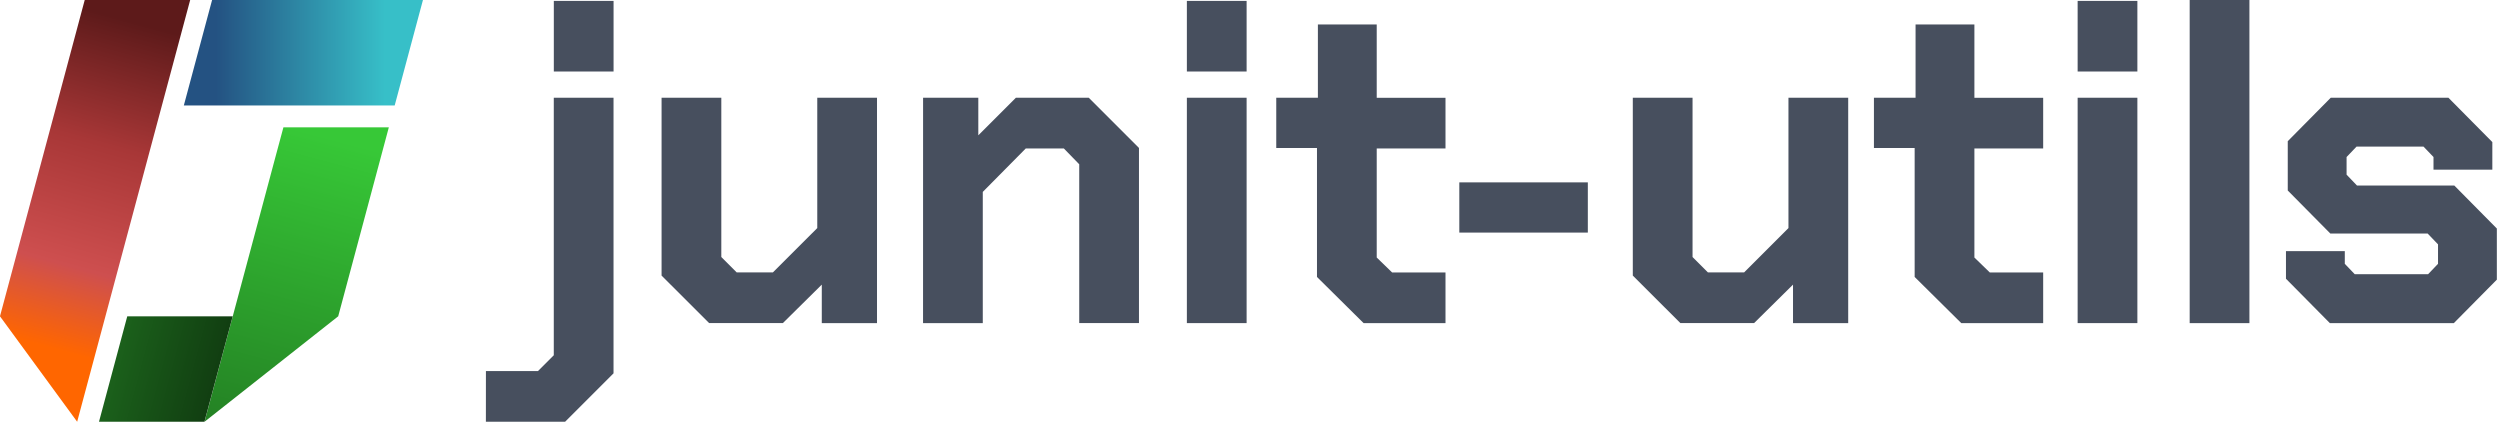 <?xml version="1.0" encoding="UTF-8" standalone="no"?>
<svg
   xmlns:dc="http://purl.org/dc/elements/1.1/"
   xmlns:cc="http://creativecommons.org/ns#"
   xmlns:rdf="http://www.w3.org/1999/02/22-rdf-syntax-ns#"
   xmlns:svg="http://www.w3.org/2000/svg"
   xmlns="http://www.w3.org/2000/svg"
   xmlns:xlink="http://www.w3.org/1999/xlink"
   xmlns:sodipodi="http://sodipodi.sourceforge.net/DTD/sodipodi-0.dtd"
   xmlns:inkscape="http://www.inkscape.org/namespaces/inkscape"
   width="237"
   height="40"
   viewBox="0 0 62.706 10.583"
   version="1.1"
   id="svg8"
   inkscape:version="1.0 (4035a4fb49, 2020-05-01)"
   sodipodi:docname="junit-utils_logo.svg"
   inkscape:export-filename="C:\Users\oswal\Dropbox\Logos\junit-utils\junit-utils_logo.png"
   inkscape:export-xdpi="96"
   inkscape:export-ydpi="96">
  <defs
     id="defs2">
    <linearGradient
       inkscape:collect="always"
       id="linearGradient990">
      <stop
         style="stop-color:#1b601b;stop-opacity:1;"
         offset="0"
         id="stop986" />
      <stop
         style="stop-color:#113e11;stop-opacity:1"
         offset="1"
         id="stop988" />
    </linearGradient>
    <linearGradient
       id="linearGradient982"
       inkscape:collect="always">
      <stop
         id="stop978"
         offset="0"
         style="stop-color:#37bfc8;stop-opacity:1" />
      <stop
         id="stop980"
         offset="1"
         style="stop-color:#245282;stop-opacity:1" />
    </linearGradient>
    <linearGradient
       inkscape:collect="always"
       id="linearGradient960">
      <stop
         style="stop-color:#37c837;stop-opacity:1;"
         offset="0"
         id="stop956" />
      <stop
         style="stop-color:#248224;stop-opacity:1"
         offset="1"
         id="stop958" />
    </linearGradient>
    <linearGradient
       inkscape:collect="always"
       id="linearGradient914">
      <stop
         style="stop-color:#ff6600;stop-opacity:1"
         offset="0"
         id="stop910" />
      <stop
         id="stop918"
         offset="0.25"
         style="stop-color:#ce4f4f;stop-opacity:1" />
      <stop
         style="stop-color:#a83737;stop-opacity:1;"
         offset="0.625"
         id="stop984" />
      <stop
         style="stop-color:#5d1a1a;stop-opacity:1"
         offset="1"
         id="stop912" />
    </linearGradient>
    <linearGradient
       inkscape:collect="always"
       xlink:href="#linearGradient914"
       id="linearGradient916"
       x1="-531.926"
       y1="592.132"
       x2="-401.211"
       y2="114.128"
       gradientUnits="userSpaceOnUse"
       gradientTransform="matrix(0.02,0,0,0.02,12.723,-1.369)" />
    <linearGradient
       inkscape:collect="always"
       xlink:href="#linearGradient960"
       id="linearGradient962"
       x1="-331.311"
       y1="258"
       x2="-446.529"
       y2="688"
       gradientUnits="userSpaceOnUse"
       gradientTransform="matrix(0.02,0,0,0.02,15.144,-1.369)" />
    <linearGradient
       inkscape:collect="always"
       xlink:href="#linearGradient982"
       id="linearGradient970"
       x1="-184.736"
       y1="159"
       x2="-433.471"
       y2="159"
       gradientUnits="userSpaceOnUse" />
    <linearGradient
       inkscape:collect="always"
       xlink:href="#linearGradient990"
       id="linearGradient992"
       x1="-110.114"
       y1="167.363"
       x2="-69.368"
       y2="167.363"
       gradientUnits="userSpaceOnUse"
       gradientTransform="matrix(0.076,0,0,0.076,14.777,-1.417)" />
    <linearGradient
       inkscape:collect="always"
       xlink:href="#linearGradient982"
       id="linearGradient1038"
       gradientUnits="userSpaceOnUse"
       x1="-184.736"
       y1="159"
       x2="-433.471"
       y2="159"
       gradientTransform="matrix(0.02,0,0,0.02,15.144,-1.369)" />
  </defs>
  <sodipodi:namedview
     showguides="false"
     id="base"
     pagecolor="#ffffff"
     bordercolor="#666666"
     borderopacity="1.0"
     inkscape:pageopacity="0.0"
     inkscape:pageshadow="2"
     inkscape:zoom="1"
     inkscape:cx="114.92891"
     inkscape:cy="33.029219"
     inkscape:document-units="px"
     inkscape:current-layer="layer1"
     inkscape:document-rotation="0"
     showgrid="false"
     units="in"
     showborder="true"
     inkscape:window-width="1920"
     inkscape:window-height="1017"
     inkscape:window-x="-8"
     inkscape:window-y="-8"
     inkscape:window-maximized="1" />
  <g
     inkscape:label="Layer 1"
     inkscape:groupmode="layer"
     id="layer1">
    <g
       id="g919">
      <g
         id="g889"
         transform="matrix(0.851,0,0,0.851,-0.09,-0.072)"
         style="stroke-width:1.043">
        <path
           id="rect947"
           style="fill:url(#linearGradient962);fill-opacity:1;stroke-width:0.032;stroke-linecap:square;paint-order:stroke fill markers"
           d="M 8.459,3.838 8.204,4.786 7.799,6.299 6.966,9.407 6.134,12.515 10.074,9.407 10.907,6.299 11.312,4.786 11.566,3.838 Z" />
        <path
           id="rect924"
           style="fill:url(#linearGradient1038);fill-opacity:1;stroke-width:0.032;stroke-linecap:square;paint-order:stroke fill markers"
           d="M 6.357,0.084 5.524,3.192 H 8.632 11.739 L 12.572,0.084 H 9.464 Z" />
        <rect
           style="fill:url(#linearGradient992);fill-opacity:1;stroke-width:0.032;stroke-linecap:square;paint-order:stroke fill markers"
           id="rect861"
           width="3.108"
           height="3.217"
           x="6.379"
           y="9.739"
           transform="matrix(1,0,-0.259,0.966,0,0)" />
        <path
           id="path867"
           style="fill:url(#linearGradient916);fill-opacity:1;stroke:none;stroke-width:0.021px;stroke-linecap:butt;stroke-linejoin:miter;stroke-opacity:1"
           d="M 2.603,0.084 1.771,3.192 0.938,6.299 0.105,9.407 2.38,12.515 3.213,9.407 4.046,6.299 4.878,3.192 5.711,0.084 Z" />
      </g>
      <g
         id="g1250"
         transform="matrix(0.952,0,0,0.952,-1.139,-0.756)"
         style="stroke-width:0.913">
        <path
           id="path1103"
           d="m 13.999,10.571 h 1.371 l 0.417,-0.417 V 3.369 h 1.574 v 7.261 l -1.276,1.276 h -2.087 z"
           style="font-style:normal;font-variant:normal;font-weight:bold;font-stretch:normal;font-size:11.923px;line-height:1.25;font-family:'Chakra Petch';-inkscape-font-specification:'Chakra Petch Bold';letter-spacing:-0.226px;word-spacing:0px;fill:#474f5e;fill-opacity:1;stroke:none;stroke-width:0.018" />
        <path
           d="M 18.627,8.055 V 3.369 h 1.574 v 4.197 l 0.405,0.405 h 0.954 L 22.729,6.803 V 3.369 h 1.574 V 9.307 H 22.848 V 8.293 l -1.025,1.013 h -1.943 z"
           style="font-style:normal;font-variant:normal;font-weight:bold;font-stretch:normal;font-size:11.923px;line-height:1.25;font-family:'Chakra Petch';-inkscape-font-specification:'Chakra Petch Bold';letter-spacing:-0.226px;word-spacing:0px;fill:#474f5e;fill-opacity:1;stroke:none;stroke-width:0.018"
           id="path1069" />
        <path
           d="m 25.517,3.369 h 1.455 v 0.99 l 0.99,-0.99 h 1.92 l 1.323,1.323 v 4.614 H 29.631 V 5.122 L 29.225,4.705 h -1.002 l -1.133,1.145 v 3.458 h -1.574 z"
           style="font-style:normal;font-variant:normal;font-weight:bold;font-stretch:normal;font-size:11.923px;line-height:1.25;font-family:'Chakra Petch';-inkscape-font-specification:'Chakra Petch Bold';letter-spacing:-0.226px;word-spacing:0px;fill:#474f5e;fill-opacity:1;stroke:none;stroke-width:0.018"
           id="path1071" />
        <path
           id="path1107"
           d="m 32.467,3.369 h 1.574 v 5.938 h -1.574 z"
           style="font-style:normal;font-variant:normal;font-weight:bold;font-stretch:normal;font-size:11.923px;line-height:1.25;font-family:'Chakra Petch';-inkscape-font-specification:'Chakra Petch Bold';letter-spacing:-0.226px;word-spacing:0px;fill:#474f5e;fill-opacity:1;stroke:none;stroke-width:0.018" />
        <path
           d="M 35.895,8.091 V 4.693 H 34.822 V 3.369 h 1.097 V 1.438 h 1.55 v 1.932 h 1.812 v 1.335 h -1.812 v 2.874 l 0.405,0.393 h 1.407 v 1.335 h -2.158 z"
           style="font-style:normal;font-variant:normal;font-weight:bold;font-stretch:normal;font-size:11.923px;line-height:1.25;font-family:'Chakra Petch';-inkscape-font-specification:'Chakra Petch Bold';letter-spacing:-0.226px;word-spacing:0px;fill:#474f5e;fill-opacity:1;stroke:none;stroke-width:0.018"
           id="path1075" />
        <path
           d="M 44.216,8.055 V 3.369 h 1.574 v 4.197 l 0.405,0.405 h 0.954 L 48.317,6.803 V 3.369 h 1.574 V 9.307 H 48.437 V 8.293 l -1.025,1.013 h -1.943 z"
           style="font-style:normal;font-variant:normal;font-weight:bold;font-stretch:normal;font-size:11.923px;line-height:1.25;font-family:'Chakra Petch';-inkscape-font-specification:'Chakra Petch Bold';letter-spacing:-0.226px;word-spacing:0px;fill:#474f5e;fill-opacity:1;stroke:none;stroke-width:0.018"
           id="path1079" />
        <path
           d="M 51.642,8.091 V 4.693 H 50.569 V 3.369 h 1.097 V 1.438 h 1.55 v 1.932 h 1.812 V 4.705 H 53.216 v 2.874 l 0.405,0.393 h 1.407 v 1.335 h -2.158 z"
           style="font-style:normal;font-variant:normal;font-weight:bold;font-stretch:normal;font-size:11.923px;line-height:1.25;font-family:'Chakra Petch';-inkscape-font-specification:'Chakra Petch Bold';letter-spacing:-0.226px;word-spacing:0px;fill:#474f5e;fill-opacity:1;stroke:none;stroke-width:0.018"
           id="path1081" />
        <path
           id="path1111"
           d="m 55.936,3.369 h 1.574 v 5.938 h -1.574 z"
           style="font-style:normal;font-variant:normal;font-weight:bold;font-stretch:normal;font-size:11.923px;line-height:1.25;font-family:'Chakra Petch';-inkscape-font-specification:'Chakra Petch Bold';letter-spacing:-0.226px;word-spacing:0px;fill:#474f5e;fill-opacity:1;stroke:none;stroke-width:0.018" />
        <path
           d="m 58.888,0.794 h 1.574 V 9.307 h -1.574 z"
           style="font-style:normal;font-variant:normal;font-weight:bold;font-stretch:normal;font-size:11.923px;line-height:1.25;font-family:'Chakra Petch';-inkscape-font-specification:'Chakra Petch Bold';letter-spacing:-0.226px;word-spacing:0px;fill:#474f5e;fill-opacity:1;stroke:none;stroke-width:0.018"
           id="path1085" />
        <path
           d="M 61.425,8.138 V 7.411 h 1.55 l -5e-6,0.334 0.262,0.274 h 1.932 L 65.431,7.745 V 7.232 L 65.157,6.946 h -2.564 L 61.472,5.813 V 4.514 L 62.605,3.369 h 3.1 l 1.157,1.168 V 5.265 H 65.312 V 4.931 L 65.049,4.657 h -1.765 l -0.262,0.274 v 0.465 l 0.274,0.286 h 2.564 l 1.121,1.133 v 1.347 l -1.133,1.145 h -3.267 z"
           style="font-style:normal;font-variant:normal;font-weight:bold;font-stretch:normal;font-size:11.923px;line-height:1.25;font-family:'Chakra Petch';-inkscape-font-specification:'Chakra Petch Bold';letter-spacing:-0.226px;word-spacing:0px;fill:#474f5e;fill-opacity:1;stroke:none;stroke-width:0.018"
           id="path1087" />
        <path
           style="font-style:normal;font-variant:normal;font-weight:bold;font-stretch:normal;font-size:11.923px;line-height:1.25;font-family:'Chakra Petch';-inkscape-font-specification:'Chakra Petch Bold';letter-spacing:-0.226px;word-spacing:0px;fill:#474f5e;fill-opacity:1;stroke:none;stroke-width:0.018"
           d="m 55.936,0.818 h 1.574 v 1.86 h -1.574 z"
           id="path1113" />
        <path
           id="path1115"
           d="m 32.467,0.818 h 1.574 v 1.86 h -1.574 z"
           style="font-style:normal;font-variant:normal;font-weight:bold;font-stretch:normal;font-size:11.923px;line-height:1.25;font-family:'Chakra Petch';-inkscape-font-specification:'Chakra Petch Bold';letter-spacing:-0.226px;word-spacing:0px;fill:#474f5e;fill-opacity:1;stroke:none;stroke-width:0.018" />
        <path
           style="font-style:normal;font-variant:normal;font-weight:bold;font-stretch:normal;font-size:11.923px;line-height:1.25;font-family:'Chakra Petch';-inkscape-font-specification:'Chakra Petch Bold';letter-spacing:-0.226px;word-spacing:0px;fill:#474f5e;fill-opacity:1;stroke:none;stroke-width:0.018"
           d="m 15.788,0.818 h 1.574 v 1.86 h -1.574 z"
           id="path1117" />
        <path
           id="path1077-1"
           style="font-style:normal;font-variant:normal;font-weight:bold;font-stretch:normal;font-size:11.923px;line-height:1.25;font-family:'Chakra Petch';-inkscape-font-specification:'Chakra Petch Bold';letter-spacing:-0.226px;word-spacing:0px;fill:#474f5e;fill-opacity:1;stroke:none;stroke-width:0.018"
           d="m 39.645,5.599 h 3.386 v 1.323 h -3.386 z" />
      </g>
    </g>
  </g>
</svg>
